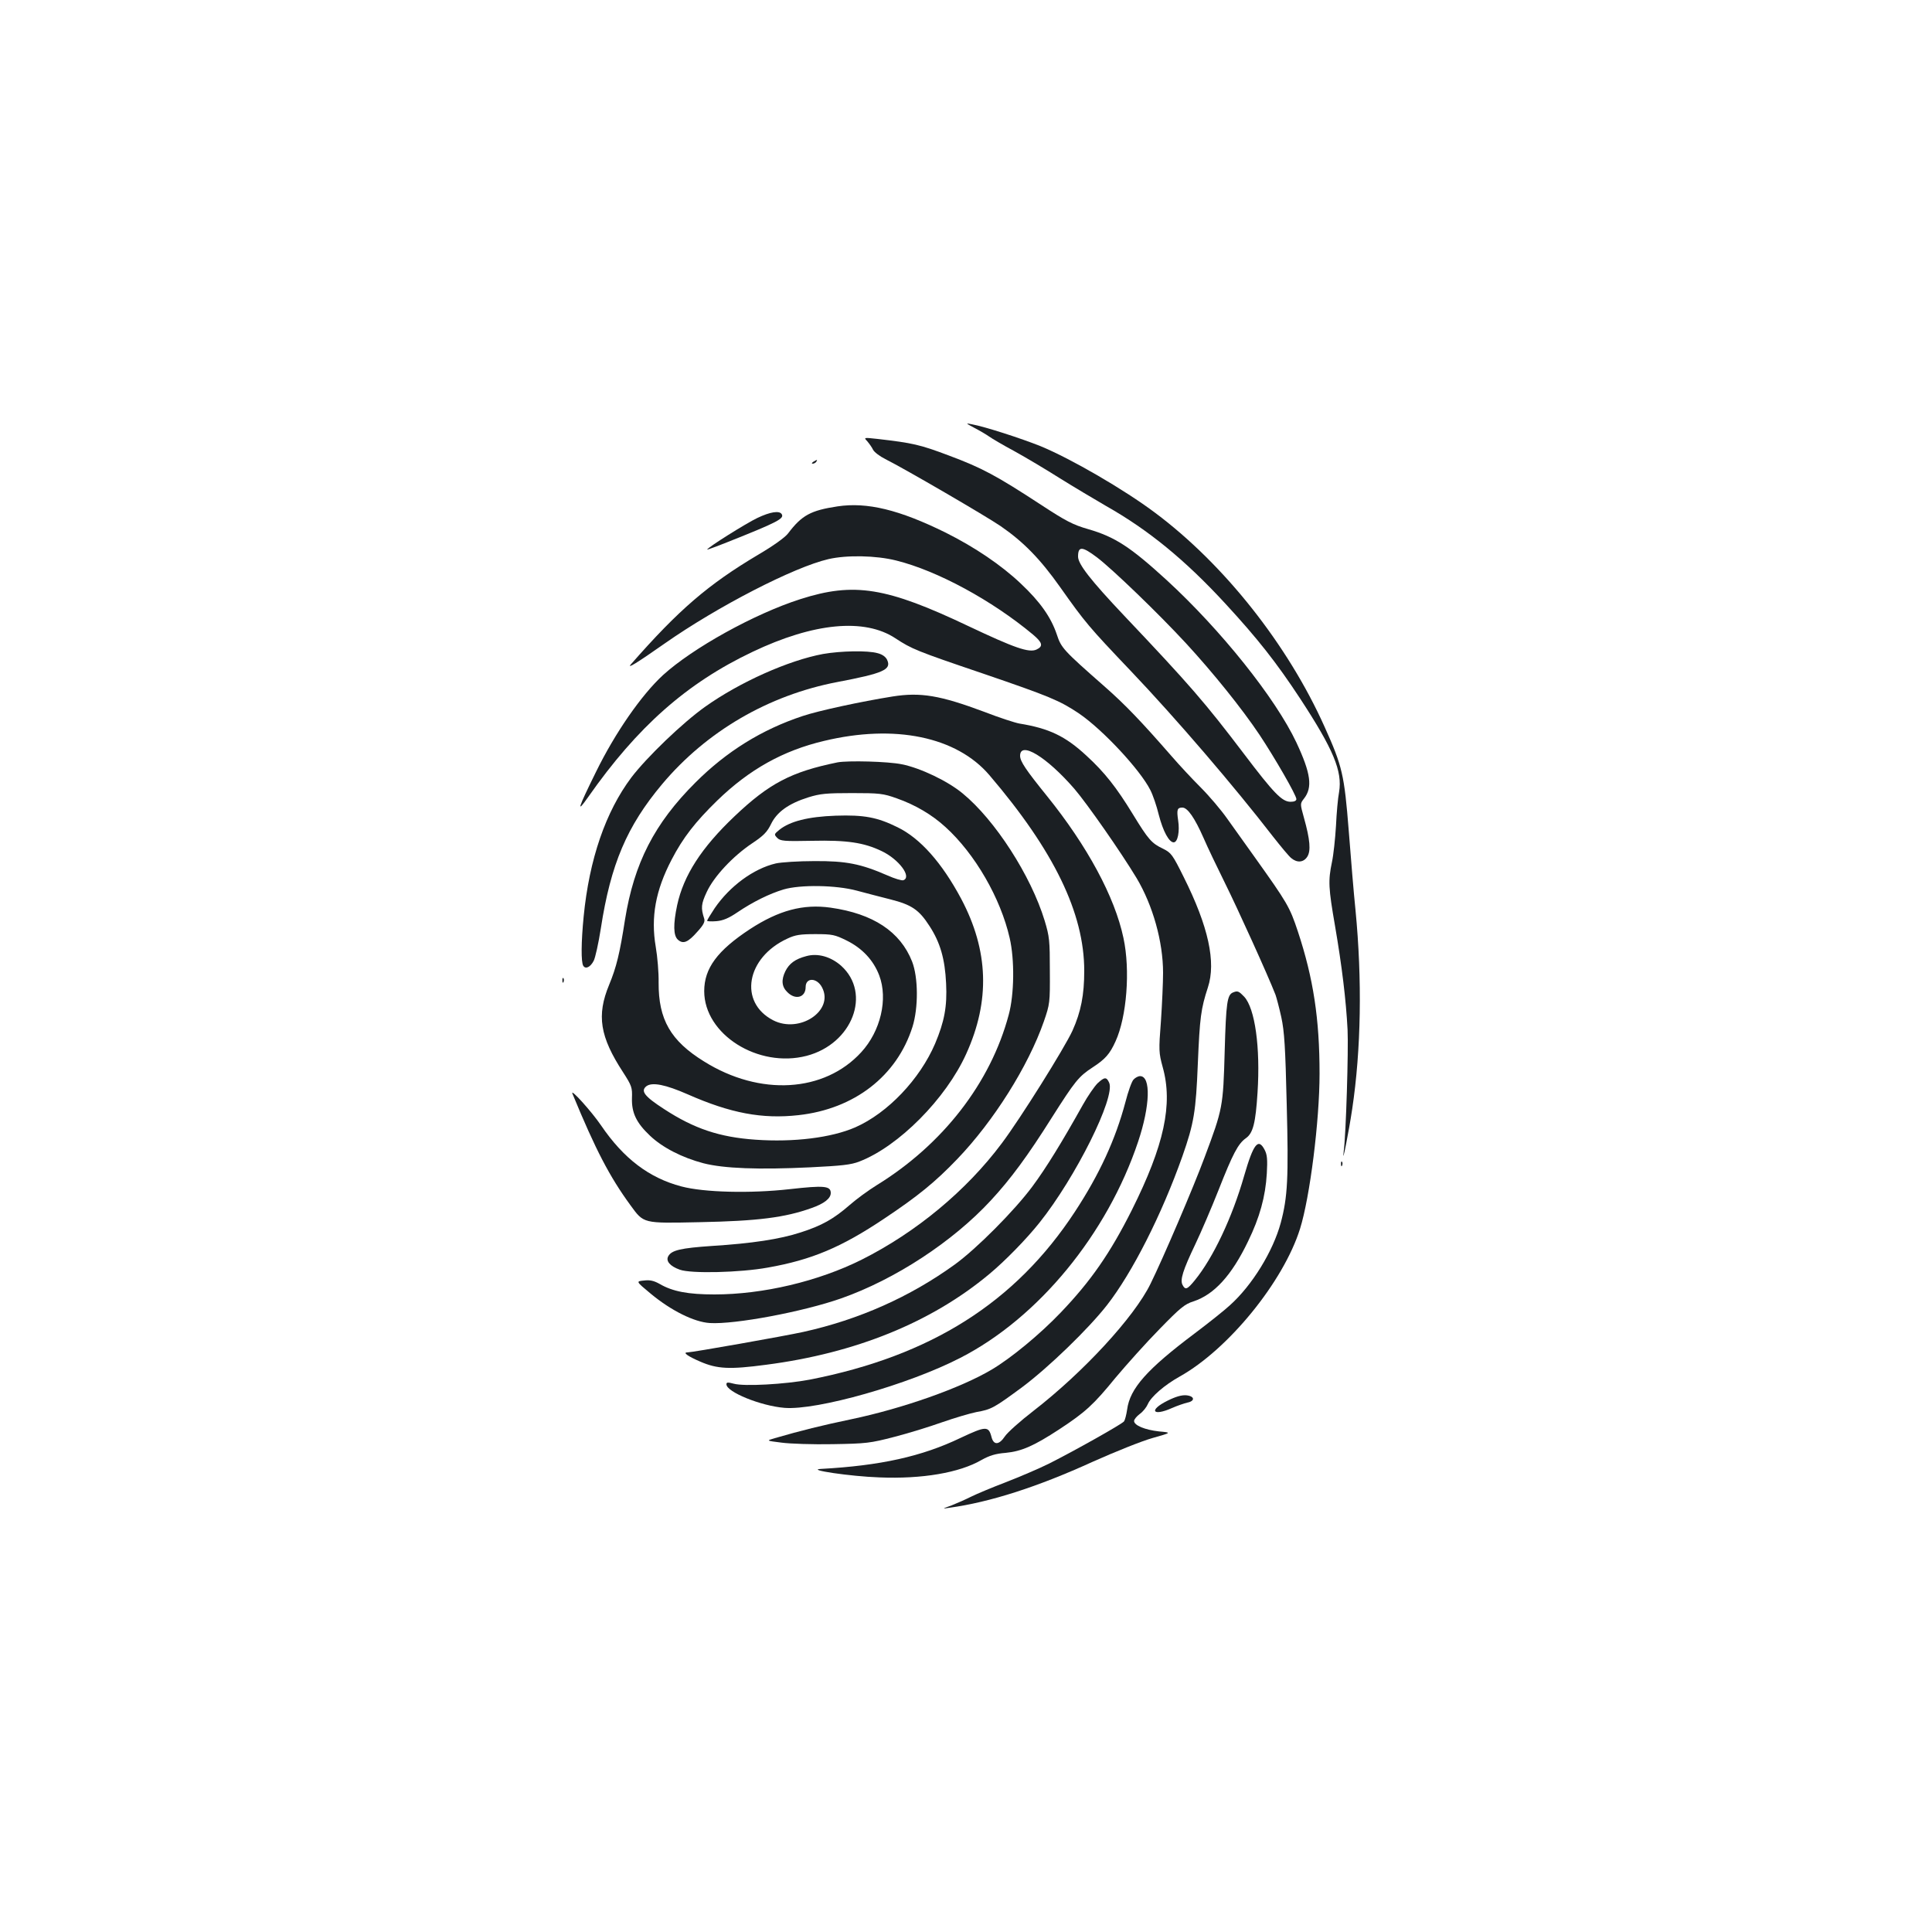 <?xml version="1.0" standalone="no"?>
<!DOCTYPE svg PUBLIC "-//W3C//DTD SVG 20010904//EN"
 "http://www.w3.org/TR/2001/REC-SVG-20010904/DTD/svg10.dtd">
<svg version="1.0" xmlns="http://www.w3.org/2000/svg"
 width="1000pt" height="1000pt" viewBox="0 0 1000 1000"
 preserveAspectRatio="xMidYMid meet">
<g transform="translate(0,1000) scale(0.1,-0.1)"
fill="#1b1f23" stroke="none">
<path d="M5044 7785 c27 -14 61 -34 75 -44 14 -10 73 -45 131 -76 58 -32 164
-95 235 -140 72 -45 180 -109 240 -144 218 -123 410 -280 618 -506 166 -180
263 -303 386 -490 173 -264 220 -377 202 -485 -6 -30 -13 -109 -16 -175 -4
-66 -13 -151 -21 -188 -20 -96 -18 -133 16 -329 36 -210 57 -384 65 -538 5
-103 -8 -541 -20 -630 -11 -87 26 99 44 220 46 307 52 668 17 1030 -9 85 -24
270 -35 411 -23 289 -33 333 -125 537 -190 424 -519 840 -876 1107 -161 121
-437 281 -595 346 -100 40 -288 101 -355 113 -33 7 -33 6 14 -19z"/>
<path d="M4489 7716 c10 -12 24 -31 30 -44 6 -12 35 -34 63 -48 104 -52 524
-297 597 -347 119 -82 205 -170 309 -317 128 -181 147 -204 367 -435 234 -246
534 -596 734 -855 41 -52 83 -103 95 -112 30 -25 63 -22 82 7 20 30 15 89 -17
203 -20 72 -20 72 0 98 46 58 36 131 -39 291 -108 229 -390 582 -672 841 -187
171 -267 223 -405 263 -80 23 -116 42 -246 127 -231 151 -304 190 -475 254
-151 57 -188 65 -369 86 -73 8 -73 8 -54 -12z m1189 -601 c79 -60 317 -289
461 -445 140 -152 289 -337 380 -473 79 -119 191 -313 191 -333 0 -9 -11 -14
-30 -14 -44 0 -86 43 -242 249 -202 266 -278 354 -621 716 -171 181 -237 265
-237 304 0 55 21 54 98 -4z"/>
<path d="M4210 7610 c-9 -6 -10 -10 -3 -10 6 0 15 5 18 10 8 12 4 12 -15 0z"/>
<path d="M4335 7379 c-139 -21 -185 -46 -256 -140 -16 -21 -76 -64 -156 -111
-257 -153 -409 -283 -657 -566 -24 -27 30 6 174 107 274 192 670 396 848 437
95 22 246 19 350 -7 214 -53 497 -207 708 -383 50 -42 55 -61 19 -78 -39 -18
-113 8 -352 121 -425 202 -592 229 -870 140 -238 -76 -557 -253 -711 -393
-112 -103 -248 -299 -347 -501 -95 -193 -103 -219 -41 -131 255 364 510 590
851 752 317 151 580 176 740 70 84 -55 107 -65 452 -182 345 -118 398 -140
498 -207 123 -84 316 -291 369 -396 13 -25 33 -83 44 -129 22 -85 53 -142 77
-142 21 0 32 57 23 114 -8 55 -5 66 22 66 27 0 64 -54 109 -156 21 -49 73
-157 114 -240 62 -125 219 -470 259 -573 5 -14 19 -66 30 -116 16 -74 21 -155
28 -450 10 -383 5 -480 -31 -615 -40 -147 -148 -323 -263 -426 -28 -26 -111
-92 -184 -147 -245 -184 -334 -284 -348 -393 -4 -27 -11 -54 -16 -61 -12 -15
-258 -153 -387 -218 -52 -26 -153 -69 -225 -97 -71 -27 -152 -61 -180 -75 -28
-14 -73 -34 -101 -45 -50 -18 -50 -18 -10 -12 210 29 456 108 741 238 116 52
256 108 310 123 99 28 99 28 33 34 -72 8 -129 31 -129 54 0 8 13 24 29 36 17
12 35 35 42 51 16 38 86 99 165 143 252 141 537 491 623 765 51 163 101 558
101 803 0 283 -32 493 -112 735 -43 129 -53 146 -227 390 -46 64 -109 153
-140 196 -31 44 -92 116 -136 160 -45 45 -112 117 -150 161 -157 180 -240 267
-347 361 -215 189 -225 200 -248 270 -30 89 -86 169 -186 263 -101 96 -239
189 -389 264 -241 119 -407 159 -560 136z"/>
<path d="M3920 7319 c-57 -27 -260 -154 -260 -164 0 -1 48 16 108 40 261 104
292 121 278 144 -12 19 -59 12 -126 -20z"/>
<path d="M4260 6615 c-178 -33 -430 -145 -610 -273 -117 -83 -302 -261 -382
-366 -133 -177 -218 -423 -247 -720 -13 -132 -14 -236 -2 -255 12 -19 37 -7
54 26 8 15 25 91 37 168 51 332 135 529 317 746 230 274 551 461 908 529 237
45 280 64 257 114 -7 16 -25 29 -49 35 -51 15 -191 12 -283 -4z"/>
<path d="M4620 6395 c-163 -26 -385 -74 -465 -101 -212 -70 -395 -184 -555
-344 -213 -212 -318 -418 -365 -710 -27 -174 -44 -245 -82 -337 -66 -159 -48
-269 72 -453 45 -70 48 -79 46 -134 -2 -75 22 -127 93 -194 65 -62 167 -114
277 -143 106 -27 283 -34 554 -21 161 8 210 13 253 30 203 78 448 325 553 557
125 275 116 535 -26 803 -100 187 -212 313 -329 370 -105 52 -174 65 -321 60
-142 -5 -236 -29 -291 -73 -28 -23 -28 -24 -11 -42 16 -16 34 -18 180 -15 181
4 268 -9 360 -53 89 -42 158 -134 113 -151 -8 -3 -45 8 -83 25 -138 60 -213
75 -378 74 -82 0 -172 -6 -199 -12 -116 -27 -239 -118 -317 -232 -21 -32 -39
-61 -39 -65 0 -3 22 -4 48 -2 35 3 65 16 109 46 80 54 165 96 238 118 87 26
273 23 380 -6 44 -12 122 -32 173 -45 111 -28 149 -54 203 -138 56 -86 80
-171 86 -297 6 -120 -9 -198 -57 -312 -79 -184 -245 -359 -413 -433 -124 -54
-319 -78 -517 -64 -186 13 -317 57 -472 158 -102 66 -124 94 -92 119 30 22 99
8 213 -42 222 -98 386 -129 574 -108 289 32 509 202 590 457 31 99 30 256 -2
338 -61 155 -202 248 -422 279 -142 20 -268 -14 -417 -111 -169 -111 -237
-203 -237 -321 0 -224 279 -400 530 -335 237 62 337 323 179 466 -53 47 -121
67 -181 50 -57 -15 -88 -38 -108 -78 -22 -45 -19 -80 10 -108 42 -43 95 -28
95 26 0 51 59 49 85 -2 63 -120 -116 -240 -253 -170 -180 93 -140 325 74 423
40 19 66 23 144 23 88 0 101 -3 162 -33 81 -40 139 -102 169 -181 46 -122 7
-288 -93 -397 -191 -209 -525 -229 -814 -48 -173 107 -236 217 -235 408 1 50
-6 134 -15 186 -26 153 -1 291 82 450 59 114 123 196 237 307 165 160 340 258
552 308 366 88 686 22 856 -177 334 -391 491 -714 491 -1013 0 -125 -17 -212
-61 -310 -42 -91 -269 -454 -366 -583 -183 -245 -444 -461 -725 -602 -224
-112 -511 -180 -762 -180 -135 0 -216 15 -283 54 -30 17 -51 22 -82 18 -42 -4
-42 -4 35 -68 106 -88 225 -147 306 -152 128 -8 482 58 681 128 278 98 576
293 773 506 103 111 192 232 316 429 120 189 139 213 211 260 66 43 89 69 119
135 58 127 77 368 41 535 -45 213 -187 476 -396 735 -109 135 -139 179 -139
208 0 78 137 -5 281 -171 66 -77 240 -326 322 -462 84 -141 137 -329 137 -490
0 -49 -5 -162 -11 -250 -12 -153 -11 -164 9 -238 54 -192 8 -405 -160 -741
-111 -221 -211 -366 -368 -530 -107 -112 -256 -235 -357 -295 -160 -95 -460
-201 -727 -257 -153 -32 -258 -58 -396 -98 -45 -13 -45 -13 35 -23 44 -6 163
-10 265 -8 174 3 193 5 320 38 74 19 186 54 248 76 63 22 141 45 175 52 79 14
91 21 239 130 136 102 341 300 438 424 131 168 283 468 390 770 60 171 70 232
80 481 10 238 16 283 52 393 43 131 3 315 -125 571 -58 117 -65 126 -107 147
-59 28 -76 47 -156 178 -85 139 -146 217 -241 304 -109 101 -193 141 -347 166
-22 4 -103 30 -180 60 -230 86 -331 103 -476 80z"/>
<path d="M4335 6054 c-240 -49 -354 -109 -533 -279 -172 -163 -264 -307 -297
-460 -21 -99 -20 -158 4 -179 27 -24 52 -14 101 42 31 34 40 51 35 67 -18 55
-16 76 13 138 37 80 135 185 235 252 60 40 78 59 98 100 30 62 91 106 193 138
61 19 93 22 226 22 142 0 161 -2 231 -27 97 -34 183 -85 253 -149 153 -139
285 -368 332 -574 26 -112 24 -292 -5 -398 -94 -352 -341 -671 -684 -882 -42
-26 -105 -72 -139 -102 -84 -73 -145 -107 -254 -142 -107 -35 -252 -57 -459
-70 -161 -11 -209 -22 -226 -53 -14 -25 9 -52 60 -70 58 -21 312 -15 455 11
227 40 381 105 602 253 174 116 264 189 379 309 188 196 367 480 448 712 31
90 32 97 31 262 0 157 -2 177 -27 260 -71 233 -257 521 -424 658 -77 64 -219
132 -315 151 -71 15 -280 20 -333 10z"/>
<path d="M2911 4924 c0 -11 3 -14 6 -6 3 7 2 16 -1 19 -3 4 -6 -2 -5 -13z"/>
<path d="M6382 4863 c-30 -12 -36 -53 -43 -303 -8 -290 -10 -299 -104 -550
-57 -154 -214 -521 -280 -655 -84 -172 -347 -457 -605 -657 -69 -53 -136 -113
-149 -133 -30 -45 -58 -46 -69 -3 -15 58 -29 57 -159 -4 -202 -97 -416 -144
-723 -161 -83 -4 153 -39 302 -44 221 -9 414 24 528 90 41 23 73 33 125 37 82
8 145 35 278 122 135 89 176 126 291 267 58 69 160 183 228 252 106 109 130
129 175 143 107 35 198 134 283 311 60 123 90 231 97 351 4 72 2 97 -11 122
-33 64 -58 33 -106 -133 -62 -217 -161 -426 -256 -542 -39 -48 -49 -51 -63
-24 -14 26 1 75 66 211 30 63 84 189 120 280 74 188 101 240 142 269 37 26 50
79 60 236 15 234 -13 435 -69 496 -28 29 -34 32 -58 22z"/>
<path d="M5867 4412 c-9 -9 -28 -62 -42 -117 -51 -192 -134 -373 -262 -568
-308 -469 -744 -745 -1372 -868 -127 -24 -340 -36 -393 -21 -31 8 -38 8 -38
-3 0 -40 178 -112 300 -122 168 -14 644 121 911 259 404 207 760 641 920 1119
62 185 67 339 10 339 -10 0 -25 -8 -34 -18z"/>
<path d="M5681 4393 c-16 -16 -51 -66 -77 -113 -108 -193 -189 -325 -261 -422
-93 -125 -288 -321 -401 -403 -231 -167 -495 -285 -784 -349 -95 -21 -575
-106 -600 -106 -26 0 2 -20 67 -48 88 -38 152 -41 340 -16 463 60 855 219
1155 469 83 69 193 182 260 266 187 234 395 651 361 725 -14 31 -24 30 -60 -3z"/>
<path d="M2963 4339 c120 -291 192 -429 300 -577 70 -96 63 -94 357 -88 303 6
443 24 580 73 66 23 100 50 100 78 0 37 -34 40 -212 20 -204 -23 -444 -17
-561 14 -167 44 -299 144 -416 316 -49 72 -162 197 -148 164z"/>
<path d="M6941 3974 c0 -11 3 -14 6 -6 3 7 2 16 -1 19 -3 4 -6 -2 -5 -13z"/>
<path d="M6043 2750 c-99 -49 -78 -83 23 -38 27 12 63 24 79 28 42 8 39 34 -5
38 -24 2 -55 -7 -97 -28z"/>
</g>
</svg>

